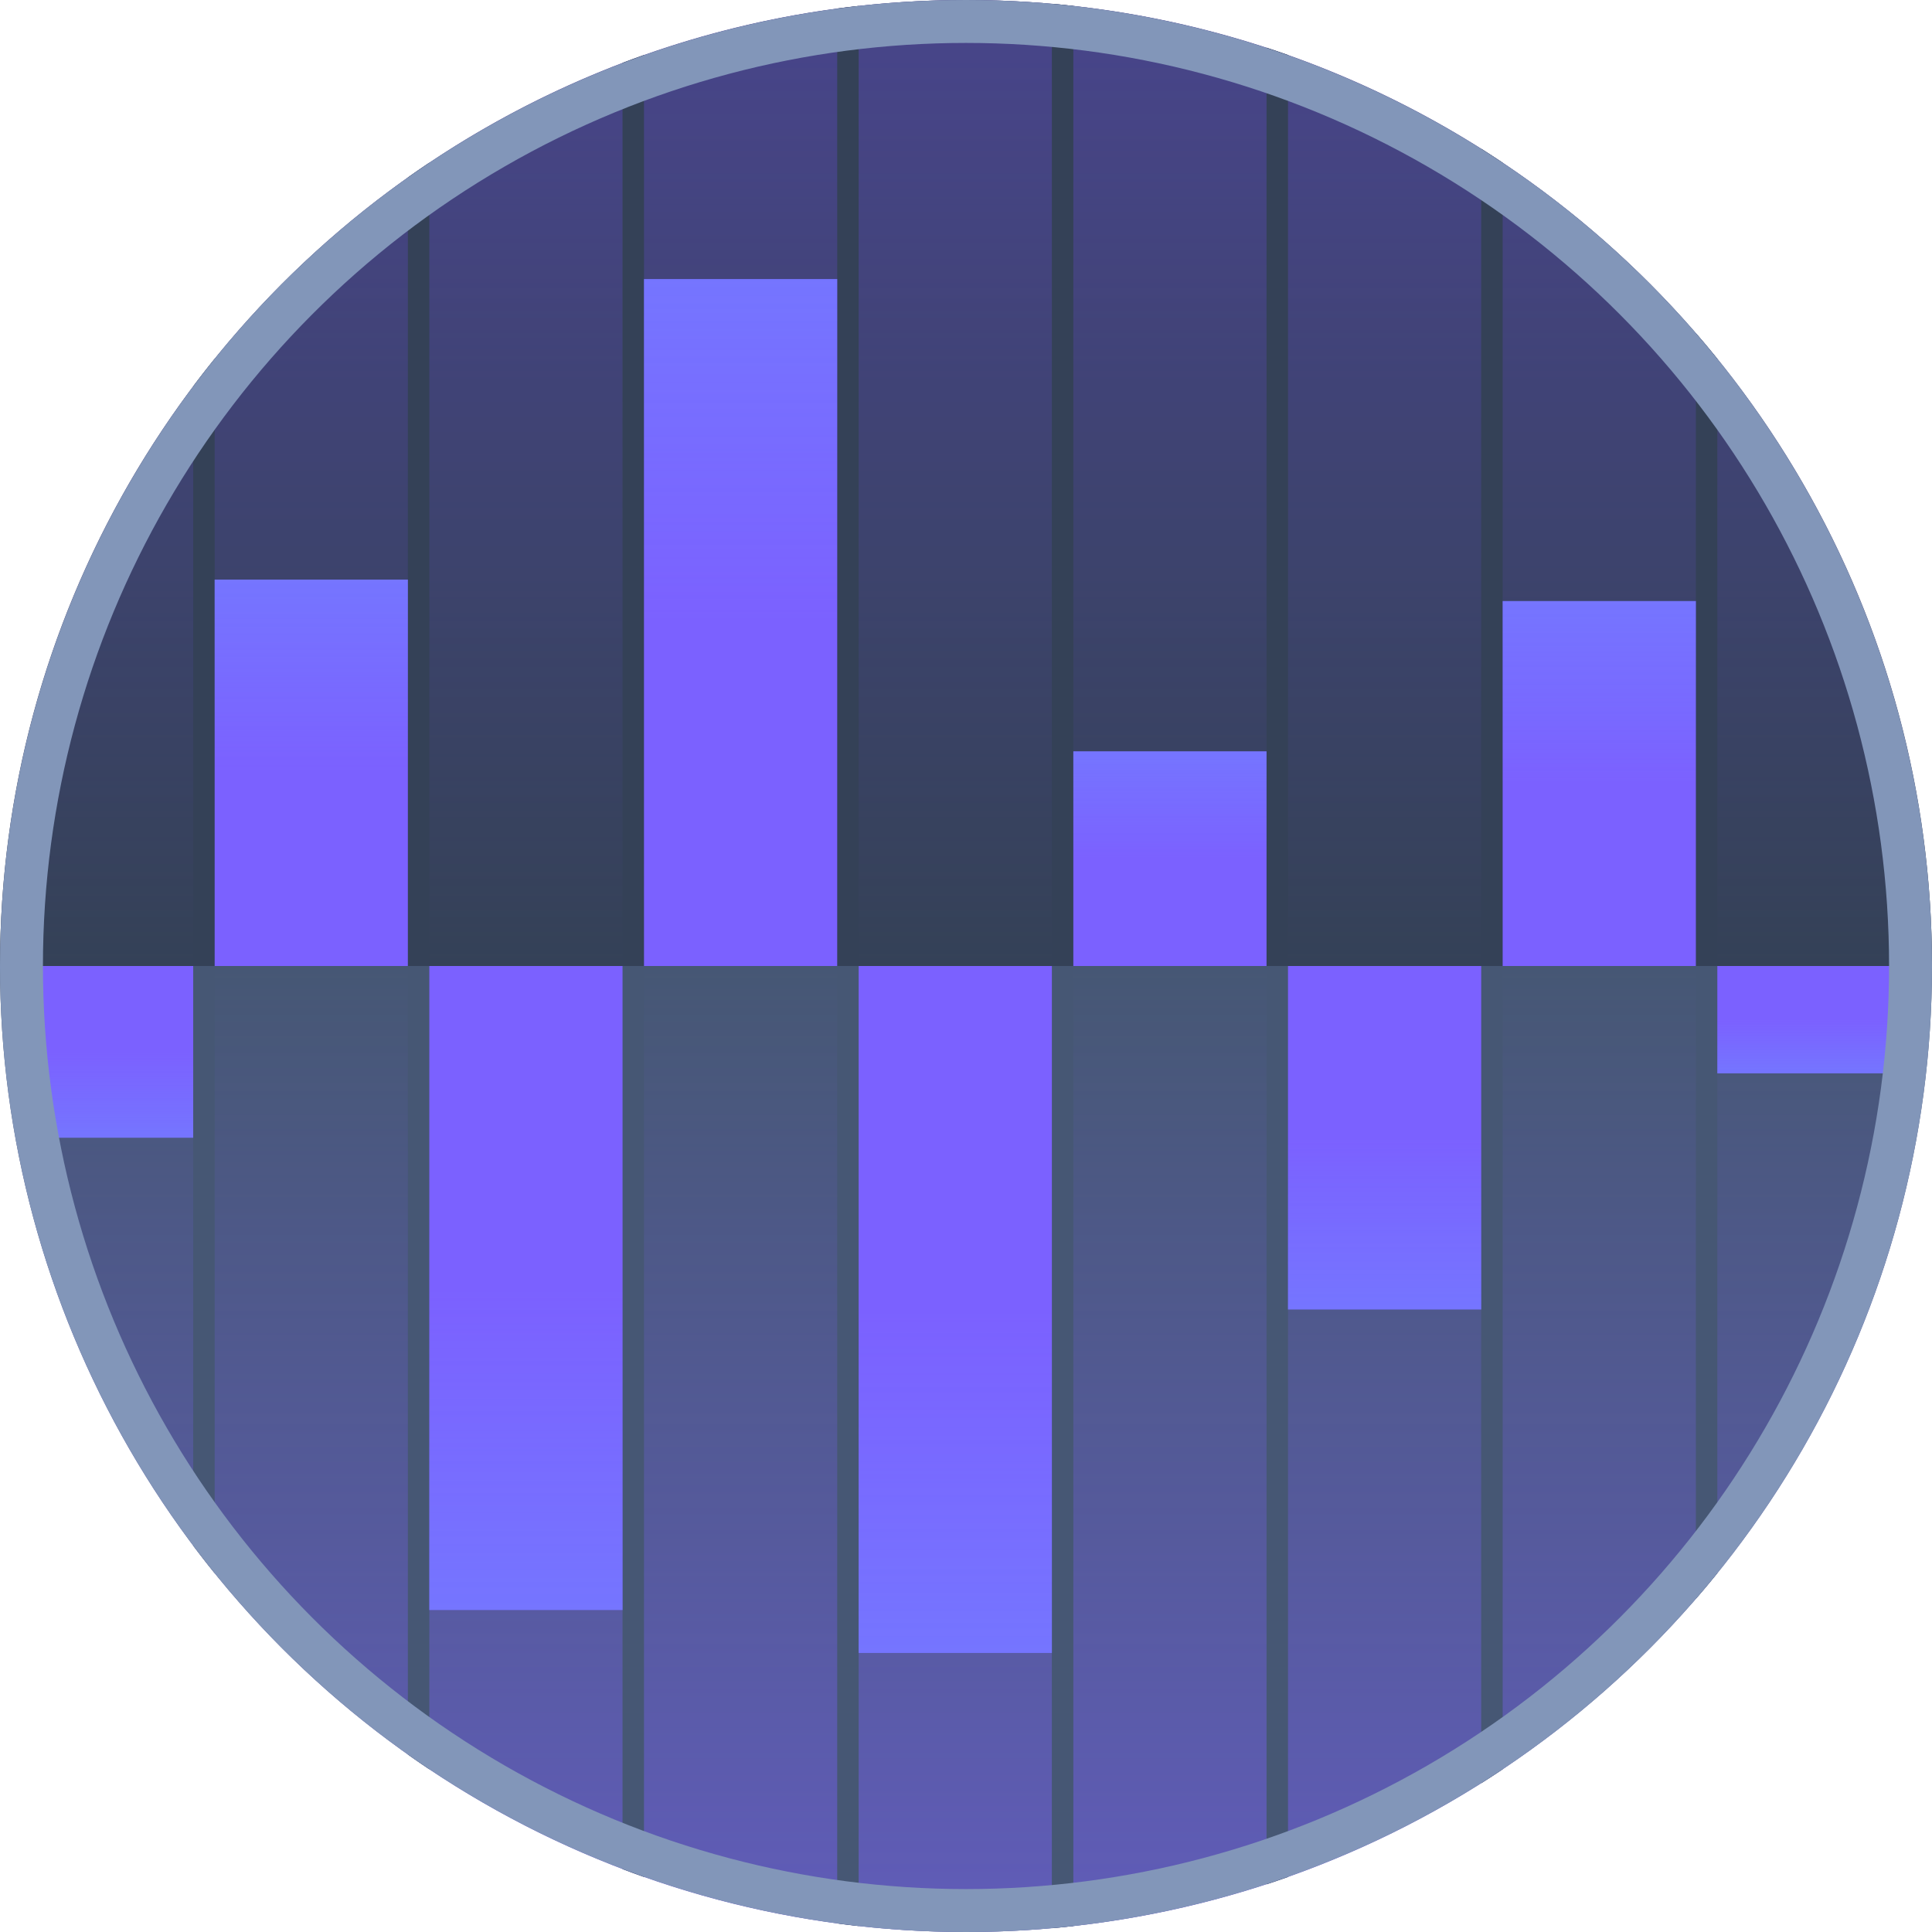 <svg width="90" height="90" viewBox="0 0 90 90" fill="none" xmlns="http://www.w3.org/2000/svg">
<circle cx="45" cy="45" r="45" fill="#465774"/>
<path d="M0 45C0 69.853 20.147 90 45 90C69.853 90 90 69.853 90 45H0Z" fill="url(#paint0_linear)"/>
<path d="M0 45C0 20.147 20.147 0 45 0C69.853 0 90 20.147 90 45H0Z" fill="url(#paint1_linear)"/>
<path d="M80 16.713V73.287C79.673 73.69 79.34 74.088 79 74.48V15.52C79.34 15.912 79.673 16.31 80 16.713Z" fill="#465774"/>
<path d="M70 7.578V82.422C69.67 82.643 69.336 82.86 69 83.073V6.927C69.336 7.14 69.67 7.357 70 7.578Z" fill="#465774"/>
<path d="M60 2.561V87.439C59.668 87.557 59.335 87.67 59 87.78V2.22C59.335 2.33 59.668 2.443 60 2.561Z" fill="#465774"/>
<path d="M50 0.275V89.725C49.668 89.762 49.334 89.795 49 89.825V0.175C49.334 0.205 49.668 0.238 50 0.275Z" fill="#465774"/>
<path d="M40 0.275V89.725C39.666 89.688 39.332 89.648 39 89.603V0.396C39.332 0.352 39.666 0.312 40 0.275Z" fill="#465774"/>
<path d="M30 2.561V87.439C29.665 87.321 29.331 87.199 29 87.072V2.927C29.331 2.801 29.665 2.679 30 2.561Z" fill="#465774"/>
<path d="M20 7.578V82.422C19.663 82.197 19.33 81.967 19 81.733V8.267C19.33 8.033 19.663 7.803 20 7.578Z" fill="#465774"/>
<path d="M10 16.713V73.287C9.659 72.865 9.326 72.438 9 72.004V17.996C9.326 17.562 9.659 17.134 10 16.713Z" fill="#465774"/>
<path d="M90 45C90 20.147 69.853 0 45 0C20.147 0 0 20.147 0 45H90Z" fill="black" fill-opacity="0.25"/>
<rect width="9" height="16" transform="matrix(1 0 0 -1 60 61)" fill="#7B61FF"/>
<rect width="9" height="16" transform="matrix(1 0 0 -1 60 61)" fill="url(#paint2_linear)" fill-opacity="0.2"/>
<path d="M80 45H90L89 50H80V45Z" fill="#7B61FF"/>
<path d="M80 45H90L89 50H80V45Z" fill="url(#paint3_linear)" fill-opacity="0.2"/>
<path d="M0 45H9V53H1L0 45Z" fill="#7B61FF"/>
<path d="M0 45H9V53H1L0 45Z" fill="url(#paint4_linear)" fill-opacity="0.2"/>
<rect x="20" y="45" width="9" height="30" fill="#7B61FF"/>
<rect x="20" y="45" width="9" height="30" fill="url(#paint5_linear)" fill-opacity="0.2"/>
<rect x="40" y="45" width="9" height="32" fill="#7B61FF"/>
<rect x="40" y="45" width="9" height="32" fill="url(#paint6_linear)" fill-opacity="0.2"/>
<rect x="10" y="27" width="9" height="18" fill="#7B61FF"/>
<rect x="10" y="27" width="9" height="18" fill="url(#paint7_linear)" fill-opacity="0.2"/>
<rect x="30" y="13" width="9" height="32" fill="#7B61FF"/>
<rect x="30" y="13" width="9" height="32" fill="url(#paint8_linear)" fill-opacity="0.2"/>
<rect width="9" height="10" transform="matrix(1 0 0 -1 50 45)" fill="#7B61FF"/>
<rect width="9" height="10" transform="matrix(1 0 0 -1 50 45)" fill="url(#paint9_linear)" fill-opacity="0.2"/>
<rect width="9" height="17" transform="matrix(1 0 0 -1 70 45)" fill="#7B61FF"/>
<rect width="9" height="17" transform="matrix(1 0 0 -1 70 45)" fill="url(#paint10_linear)" fill-opacity="0.2"/>
<circle cx="45" cy="45" r="44" stroke="#8296B9" stroke-width="2"/>
<defs>
<linearGradient id="paint0_linear" x1="45" y1="45" x2="45" y2="90" gradientUnits="userSpaceOnUse">
<stop stop-color="#7B61FF" stop-opacity="0"/>
<stop offset="1" stop-color="#7B61FF" stop-opacity="0.5"/>
</linearGradient>
<linearGradient id="paint1_linear" x1="45" y1="45" x2="45" y2="0" gradientUnits="userSpaceOnUse">
<stop stop-color="#7B61FF" stop-opacity="0"/>
<stop offset="1" stop-color="#7B61FF" stop-opacity="0.5"/>
</linearGradient>
<linearGradient id="paint2_linear" x1="4.5" y1="0" x2="4.5" y2="8" gradientUnits="userSpaceOnUse">
<stop stop-color="#5EC5FF"/>
<stop offset="1" stop-color="#5EC5FF" stop-opacity="0"/>
</linearGradient>
<linearGradient id="paint3_linear" x1="85" y1="50" x2="85" y2="47.5" gradientUnits="userSpaceOnUse">
<stop stop-color="#5EC5FF"/>
<stop offset="1" stop-color="#5EC5FF" stop-opacity="0"/>
</linearGradient>
<linearGradient id="paint4_linear" x1="4.5" y1="53" x2="4.5" y2="49" gradientUnits="userSpaceOnUse">
<stop stop-color="#5EC5FF"/>
<stop offset="1" stop-color="#5EC5FF" stop-opacity="0"/>
</linearGradient>
<linearGradient id="paint5_linear" x1="24.5" y1="75" x2="24.5" y2="60" gradientUnits="userSpaceOnUse">
<stop stop-color="#5EC5FF"/>
<stop offset="1" stop-color="#5EC5FF" stop-opacity="0"/>
</linearGradient>
<linearGradient id="paint6_linear" x1="44.5" y1="77" x2="44.5" y2="61" gradientUnits="userSpaceOnUse">
<stop stop-color="#5EC5FF"/>
<stop offset="1" stop-color="#5EC5FF" stop-opacity="0"/>
</linearGradient>
<linearGradient id="paint7_linear" x1="14.5" y1="27" x2="14.5" y2="36" gradientUnits="userSpaceOnUse">
<stop stop-color="#5EC5FF"/>
<stop offset="1" stop-color="#5EC5FF" stop-opacity="0"/>
</linearGradient>
<linearGradient id="paint8_linear" x1="34.5" y1="13" x2="34.5" y2="29" gradientUnits="userSpaceOnUse">
<stop stop-color="#5EC5FF"/>
<stop offset="1" stop-color="#5EC5FF" stop-opacity="0"/>
</linearGradient>
<linearGradient id="paint9_linear" x1="4.5" y1="10" x2="4.5" y2="5" gradientUnits="userSpaceOnUse">
<stop stop-color="#5EC5FF"/>
<stop offset="1" stop-color="#5EC5FF" stop-opacity="0"/>
</linearGradient>
<linearGradient id="paint10_linear" x1="4.5" y1="17" x2="4.5" y2="8.5" gradientUnits="userSpaceOnUse">
<stop stop-color="#5EC5FF"/>
<stop offset="1" stop-color="#5EC5FF" stop-opacity="0"/>
</linearGradient>
</defs>
</svg>
